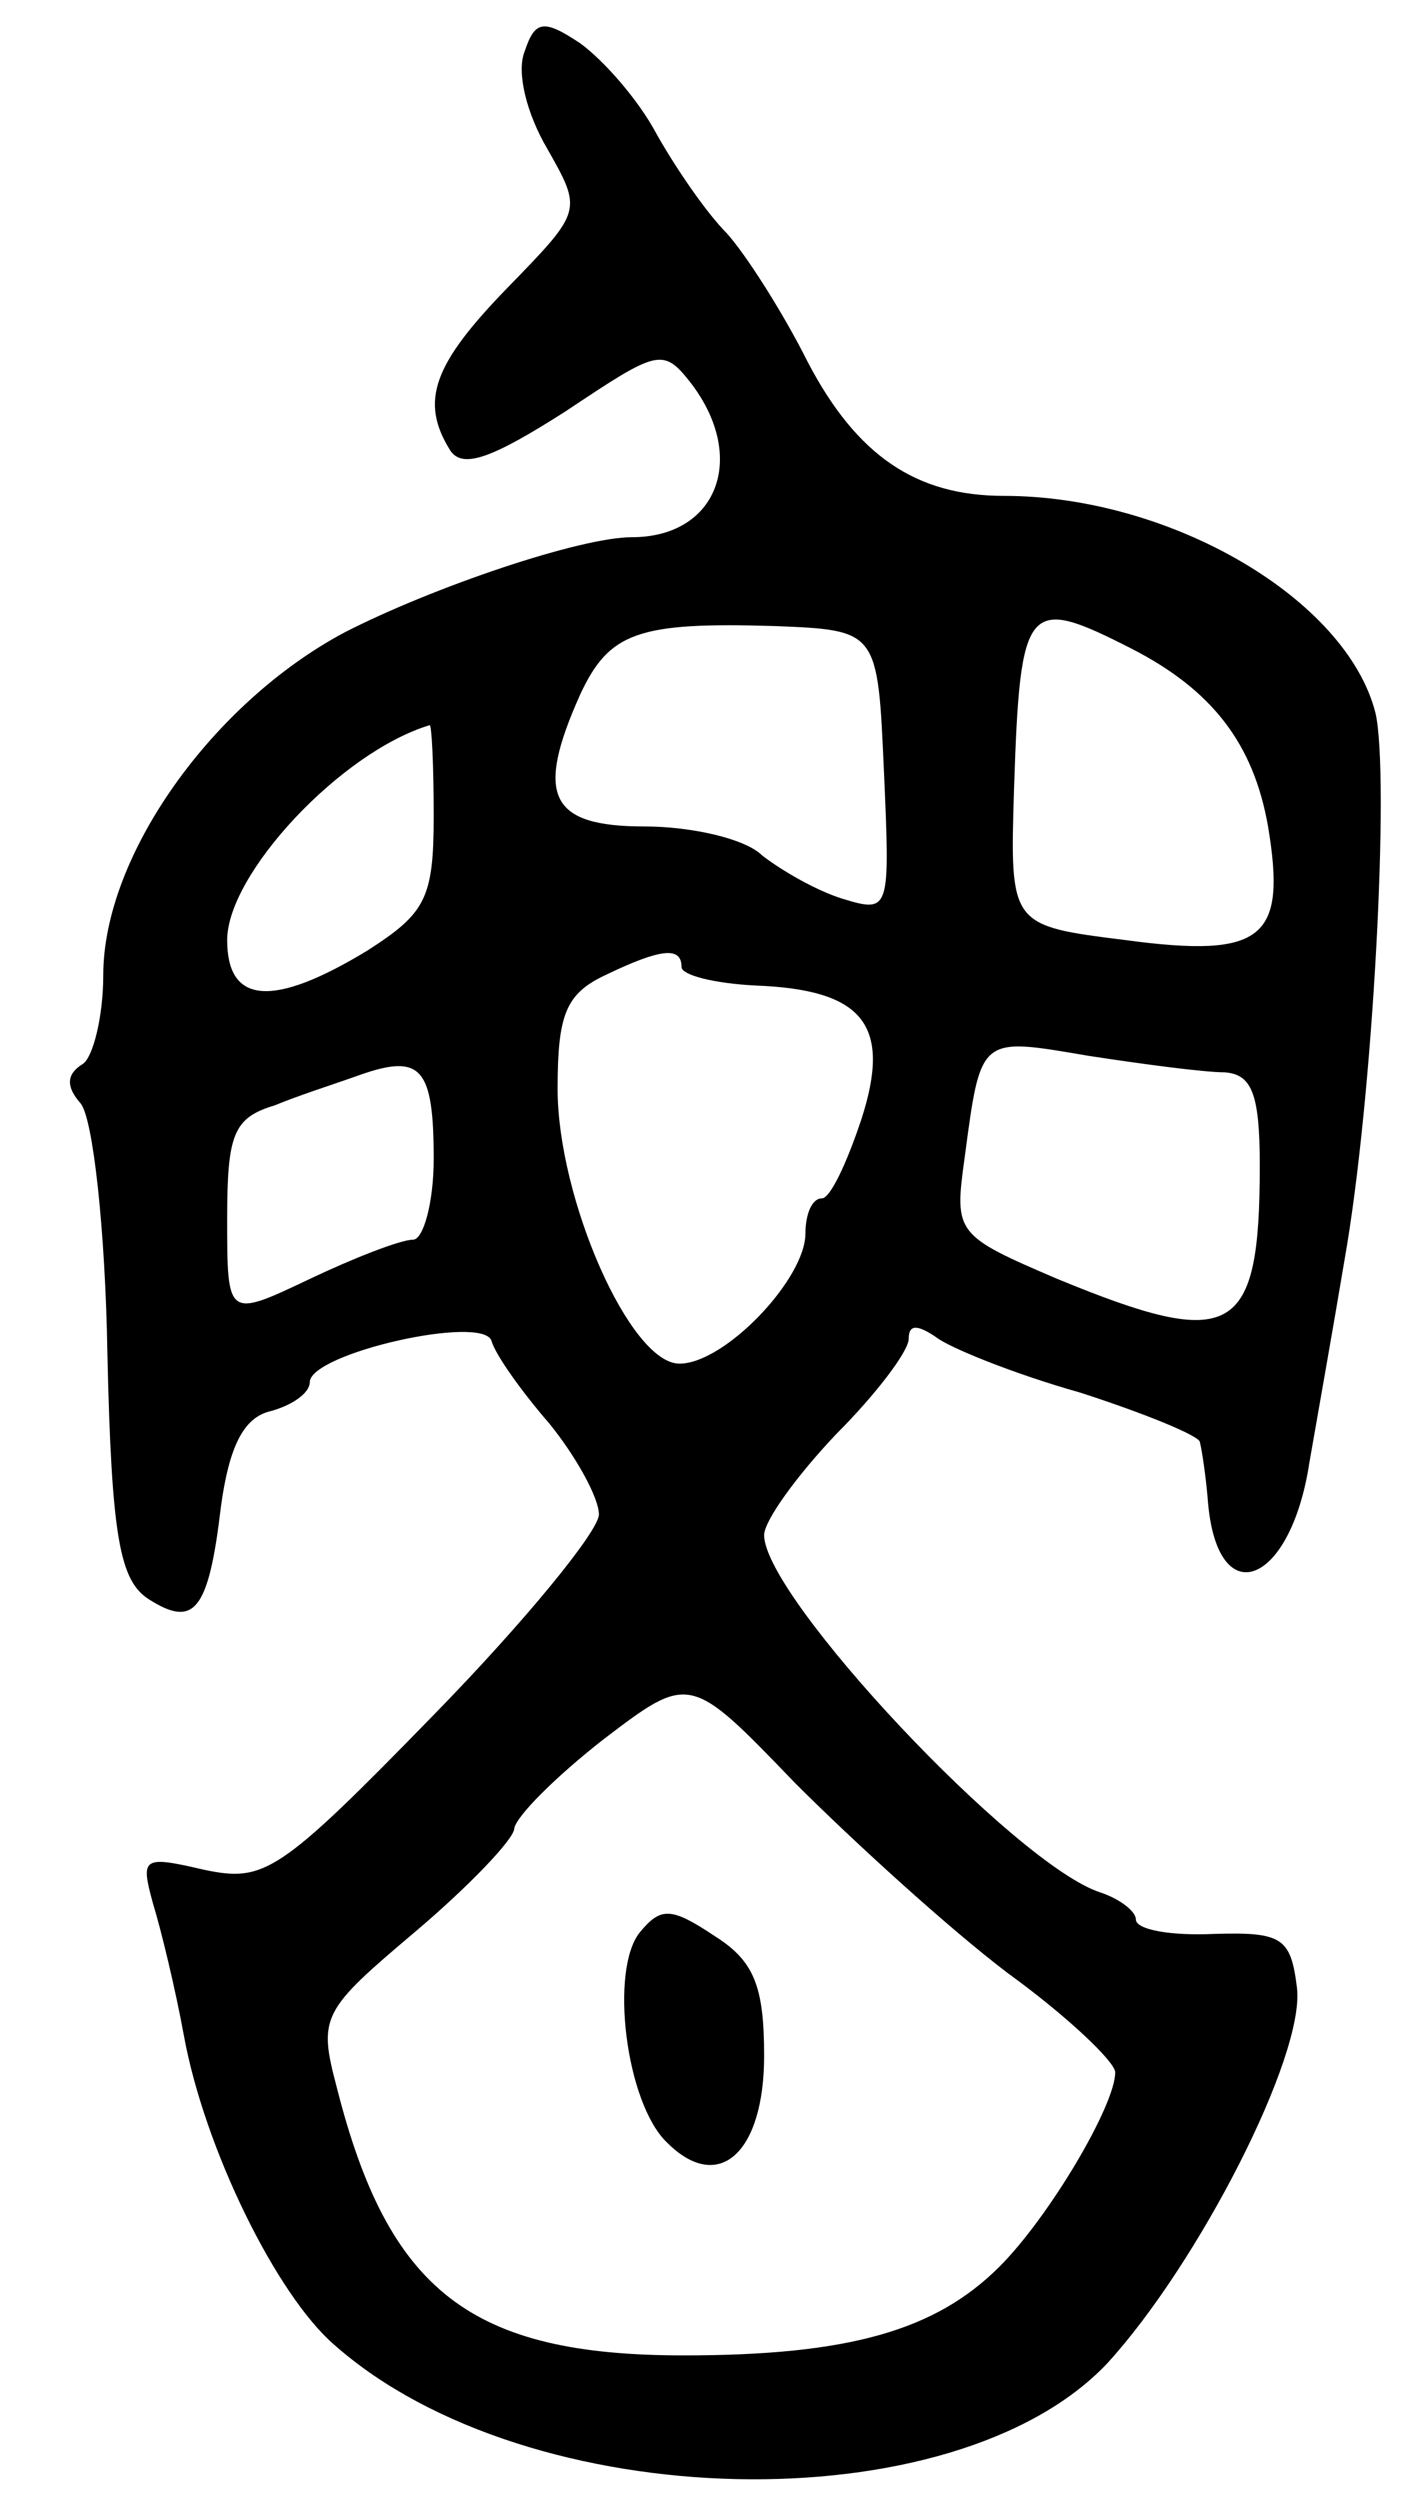 <svg version="1.0" xmlns="http://www.w3.org/2000/svg"
 width="69pt" height="121pt" viewBox="0 0 69 121"
 preserveAspectRatio="xMidYMid meet">
<g transform="translate(0,121) scale(0.1,-0.1)"
fill="#000000" stroke="none">
<path d="M254 1185 c-4 -10 1 -30 11 -47 17 -30 17 -30 -19 -67 -36 -37 -43
-55 -28 -79 6 -9 20 -4 56 19 45 30 47 31 61 13 27 -36 12 -74 -29 -74 -25 0
-96 -24 -139 -46 -64 -34 -117 -108 -117 -166 0 -20 -5 -40 -10 -43 -8 -5 -8
-11 -1 -19 6 -7 12 -61 13 -121 2 -89 6 -110 20 -119 22 -14 29 -6 35 45 4 29
11 43 24 46 11 3 19 9 19 14 0 14 84 33 88 20 2 -7 15 -25 28 -40 13 -16 24
-36 24 -44 0 -8 -36 -52 -80 -97 -75 -77 -82 -81 -111 -75 -30 7 -31 6 -25
-16 4 -13 11 -42 15 -64 10 -55 45 -126 73 -150 94 -83 300 -87 374 -9 44 48
96 149 92 182 -3 24 -7 27 -40 26 -21 -1 -38 2 -38 7 0 4 -8 10 -17 13 -41 13
-163 143 -163 173 0 7 16 29 35 49 19 19 35 40 35 46 0 7 4 7 13 1 6 -5 38
-18 70 -27 31 -10 58 -21 58 -24 1 -4 3 -17 4 -30 5 -53 40 -39 49 20 4 23 12
68 17 98 14 79 22 235 15 265 -14 55 -99 105 -180 105 -42 0 -71 19 -95 65
-12 24 -30 52 -39 62 -10 10 -25 32 -34 48 -9 17 -26 36 -37 44 -18 12 -22 11
-27 -4z m174 -348 c3 -68 3 -69 -20 -62 -13 4 -30 14 -39 21 -8 8 -34 14 -57
14 -46 0 -53 15 -31 64 14 30 28 35 94 33 50 -2 50 -2 53 -70z m120 59 c39
-20 59 -46 66 -86 9 -54 -2 -64 -69 -55 -56 7 -56 7 -54 73 3 91 6 94 57 68z
m-338 -81 c0 -40 -4 -47 -32 -65 -46 -28 -68 -26 -68 5 0 32 55 91 98 104 1 1
2 -19 2 -44z m120 -73 c0 -4 16 -8 36 -9 52 -2 66 -19 51 -65 -7 -21 -15 -38
-19 -38 -5 0 -8 -8 -8 -17 0 -22 -39 -63 -61 -63 -24 0 -59 80 -59 133 0 36 4
46 23 55 27 13 37 14 37 4z m263 -51 c13 -1 17 -10 17 -45 0 -83 -13 -90 -98
-55 -49 21 -50 22 -45 58 8 60 7 59 60 50 26 -4 56 -8 66 -8z m-383 -42 c0
-21 -5 -39 -10 -39 -6 0 -29 -9 -50 -19 -40 -19 -40 -19 -40 29 0 41 3 49 23
55 12 5 31 11 42 15 29 10 35 3 35 -41z m278 -394 c29 -21 52 -43 52 -48 0
-16 -32 -70 -56 -94 -31 -31 -73 -43 -153 -43 -103 0 -143 31 -168 130 -9 34
-7 37 38 75 26 22 48 45 48 50 1 6 20 25 43 43 42 32 42 32 93 -21 28 -28 74
-70 103 -92z"/>
<path d="M310 275 c-15 -18 -7 -83 13 -102 25 -25 47 -5 47 42 0 34 -5 46 -24
58 -21 14 -26 14 -36 2z"/>
</g>
</svg>

